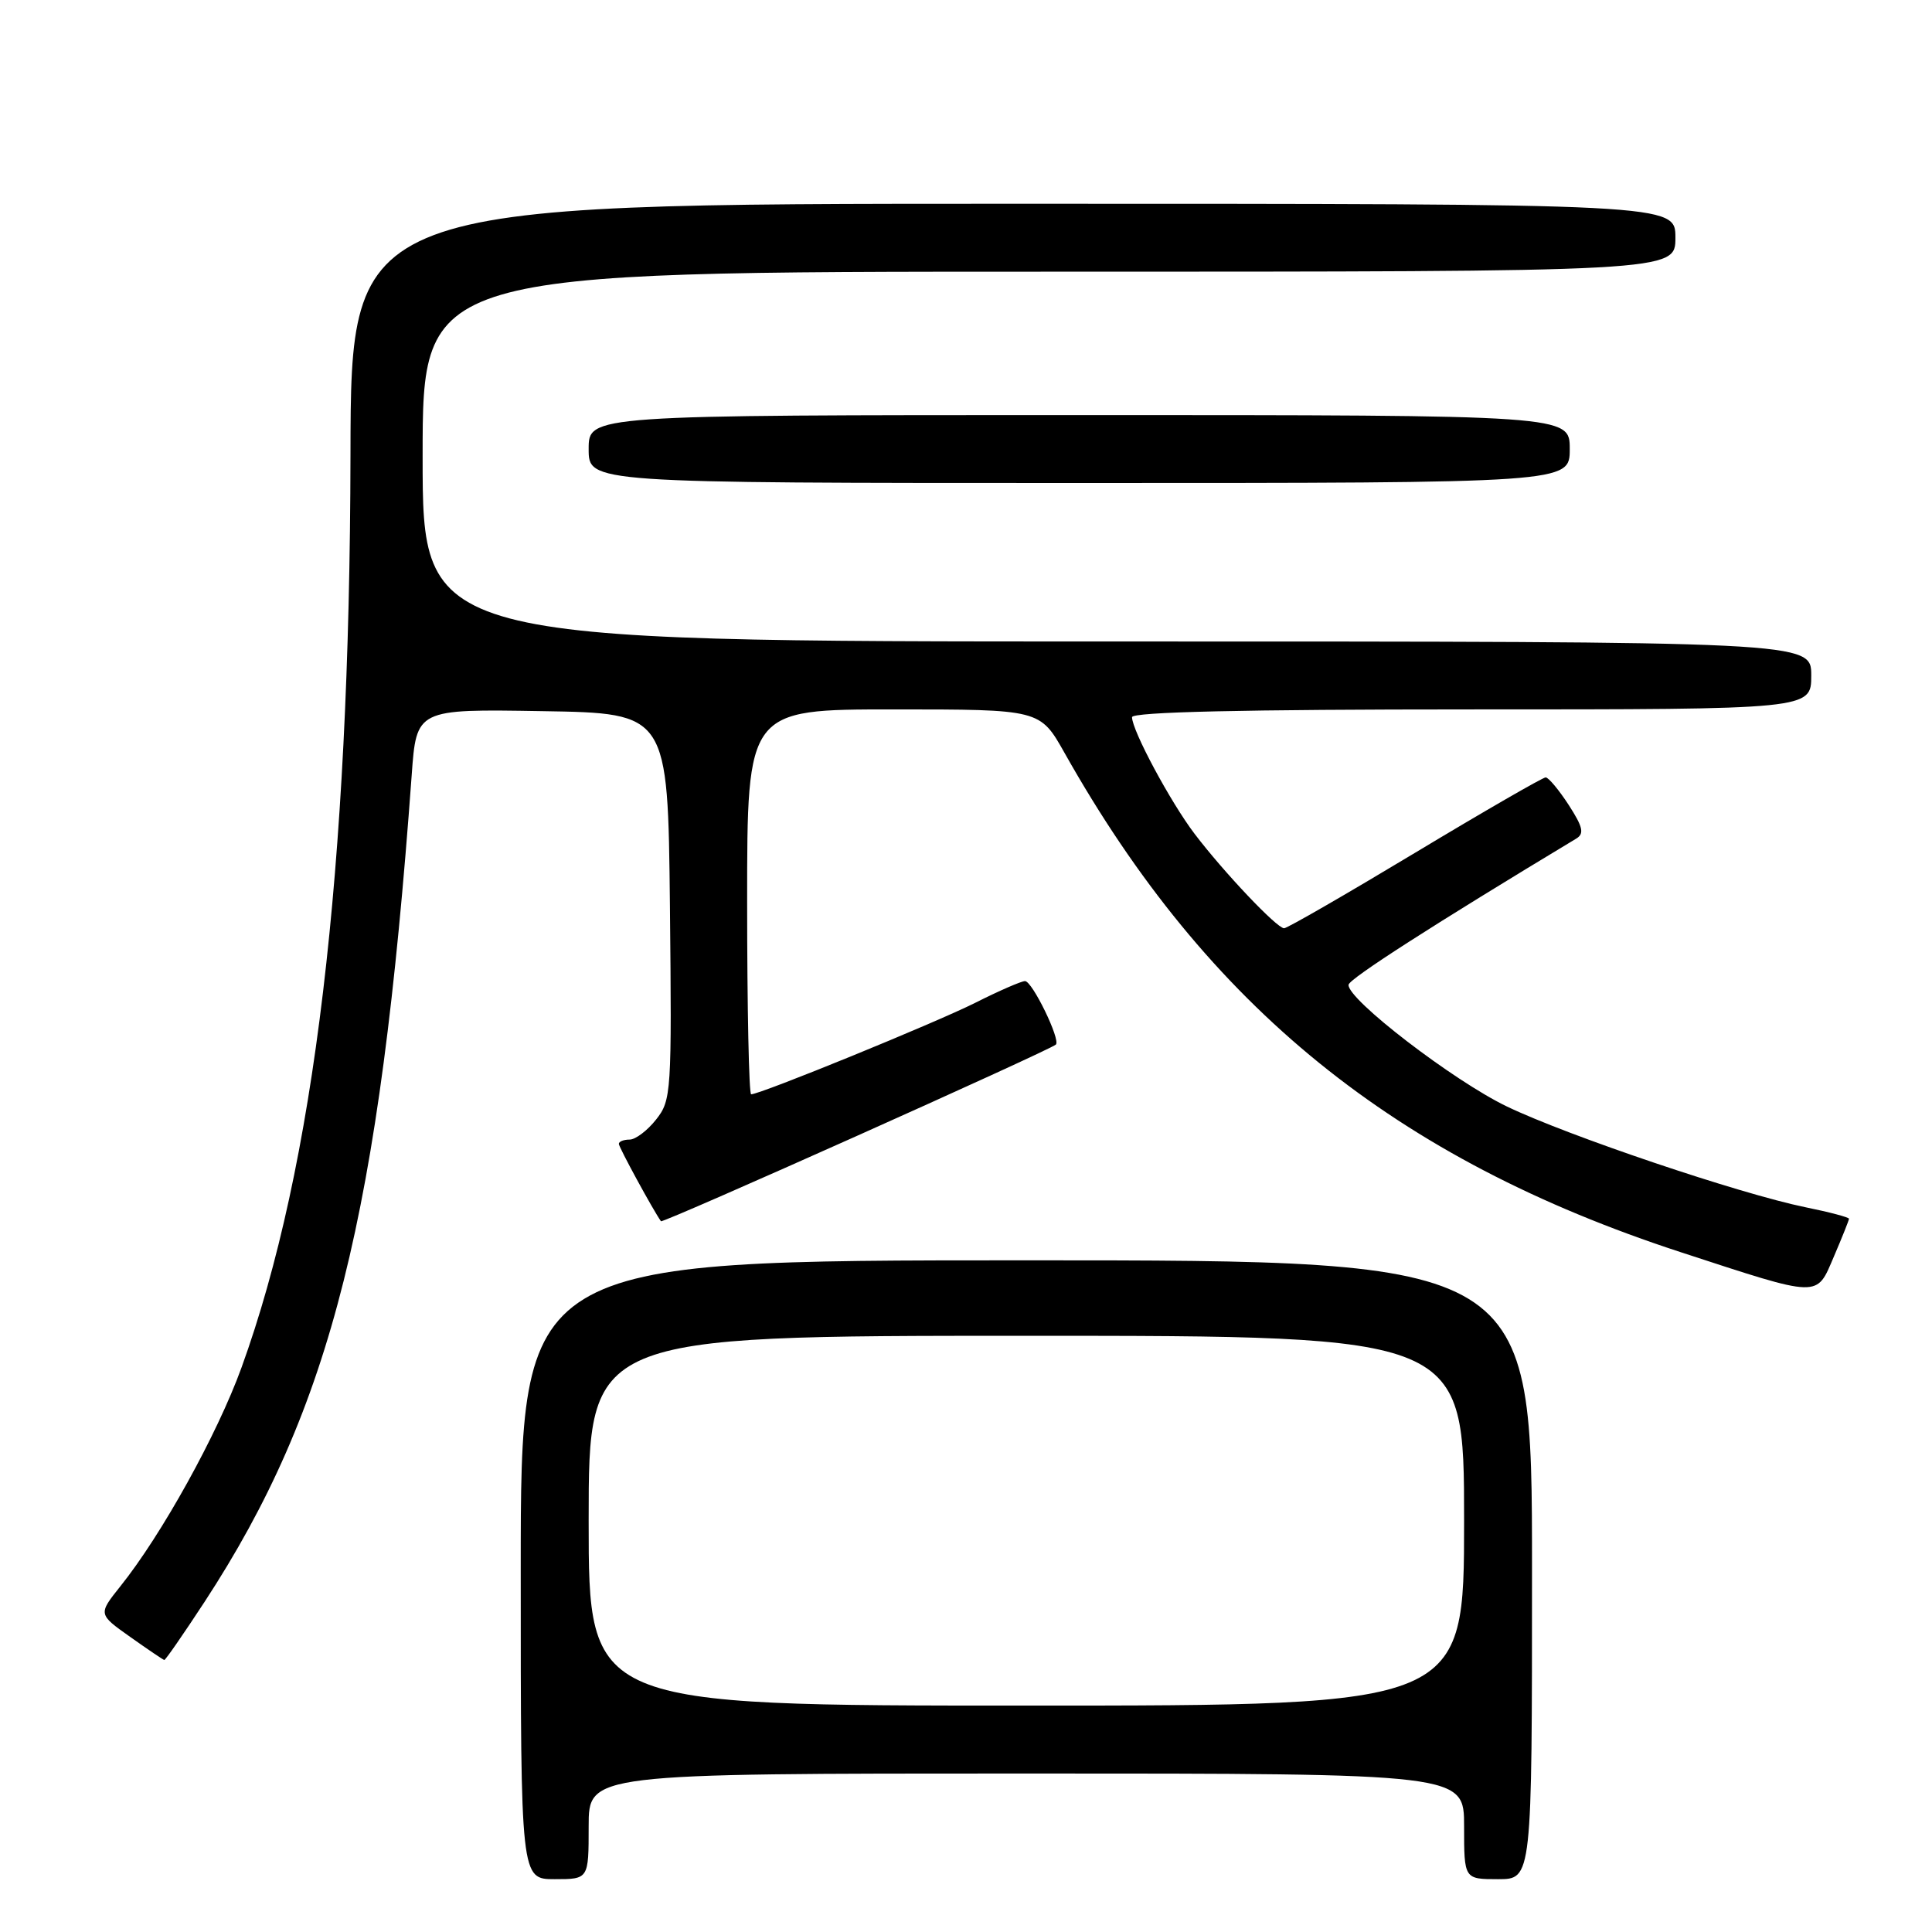 <?xml version="1.0" encoding="UTF-8" standalone="no"?>
<!DOCTYPE svg PUBLIC "-//W3C//DTD SVG 1.1//EN" "http://www.w3.org/Graphics/SVG/1.1/DTD/svg11.dtd" >
<svg xmlns="http://www.w3.org/2000/svg" xmlns:xlink="http://www.w3.org/1999/xlink" version="1.1" viewBox="0 0 256 256">
 <g >
 <path fill="currentColor"
d=" M 78.00 242.00 C 78.00 235.00 78.00 235.00 136.00 235.00 C 194.00 235.00 194.00 235.00 194.00 242.00 C 194.00 249.00 194.00 249.00 198.50 249.00 C 203.00 249.00 203.00 249.00 203.00 208.00 C 203.00 167.00 203.00 167.00 136.00 167.00 C 69.00 167.00 69.00 167.00 69.00 208.00 C 69.00 249.00 69.00 249.00 73.50 249.00 C 78.00 249.00 78.00 249.00 78.00 242.00 Z  M 27.11 212.25 C 43.91 186.54 50.31 161.01 54.55 102.73 C 55.18 93.95 55.18 93.95 71.84 94.23 C 88.50 94.50 88.50 94.50 88.77 120.09 C 89.02 144.75 88.96 145.79 86.94 148.34 C 85.79 149.80 84.21 151.00 83.43 151.00 C 82.64 151.00 82.00 151.26 82.00 151.57 C 82.00 152.02 86.52 160.32 87.58 161.82 C 87.80 162.14 139.09 139.18 139.91 138.41 C 140.56 137.78 136.78 130.00 135.82 130.00 C 135.34 130.00 132.37 131.29 129.22 132.88 C 123.94 135.53 100.76 145.00 99.53 145.00 C 99.24 145.00 99.00 133.53 99.00 119.50 C 99.00 94.00 99.00 94.00 118.40 94.00 C 137.81 94.00 137.81 94.00 141.05 99.75 C 160.02 133.46 184.83 153.56 222.76 165.94 C 241.39 172.02 240.64 172.00 243.00 166.50 C 244.10 163.93 245.00 161.68 245.00 161.49 C 245.00 161.30 242.41 160.61 239.25 159.97 C 230.54 158.19 207.73 150.49 199.66 146.61 C 192.56 143.19 178.51 132.40 178.69 130.49 C 178.76 129.70 189.97 122.50 208.86 111.12 C 209.95 110.46 209.75 109.59 207.86 106.66 C 206.56 104.66 205.19 103.02 204.81 103.01 C 204.43 103.01 196.64 107.50 187.50 113.00 C 178.36 118.50 170.56 123.00 170.15 123.00 C 169.19 123.00 162.18 115.60 158.30 110.50 C 155.10 106.29 150.00 96.79 150.00 95.03 C 150.00 94.34 164.70 94.00 195.00 94.00 C 240.00 94.00 240.00 94.00 240.00 89.50 C 240.00 85.00 240.00 85.00 148.00 85.00 C 56.00 85.00 56.00 85.00 56.00 60.50 C 56.00 36.00 56.00 36.00 139.00 36.00 C 222.00 36.00 222.00 36.00 222.00 31.50 C 222.00 27.00 222.00 27.00 134.25 27.00 C 46.50 27.00 46.50 27.00 46.44 60.25 C 46.35 115.33 41.66 154.58 31.99 181.24 C 28.79 190.06 21.42 203.37 15.95 210.19 C 13.00 213.89 13.00 213.89 17.25 216.90 C 19.59 218.56 21.62 219.93 21.77 219.96 C 21.92 219.98 24.32 216.51 27.11 212.25 Z  M 208.00 59.50 C 208.00 55.00 208.00 55.00 143.00 55.00 C 78.00 55.00 78.00 55.00 78.00 59.50 C 78.00 64.00 78.00 64.00 143.00 64.00 C 208.00 64.00 208.00 64.00 208.00 59.50 Z  M 78.00 201.50 C 78.00 177.00 78.00 177.00 136.00 177.00 C 194.00 177.00 194.00 177.00 194.00 201.50 C 194.00 226.00 194.00 226.00 136.00 226.00 C 78.00 226.00 78.00 226.00 78.00 201.50 Z "/>
</g>
</svg>